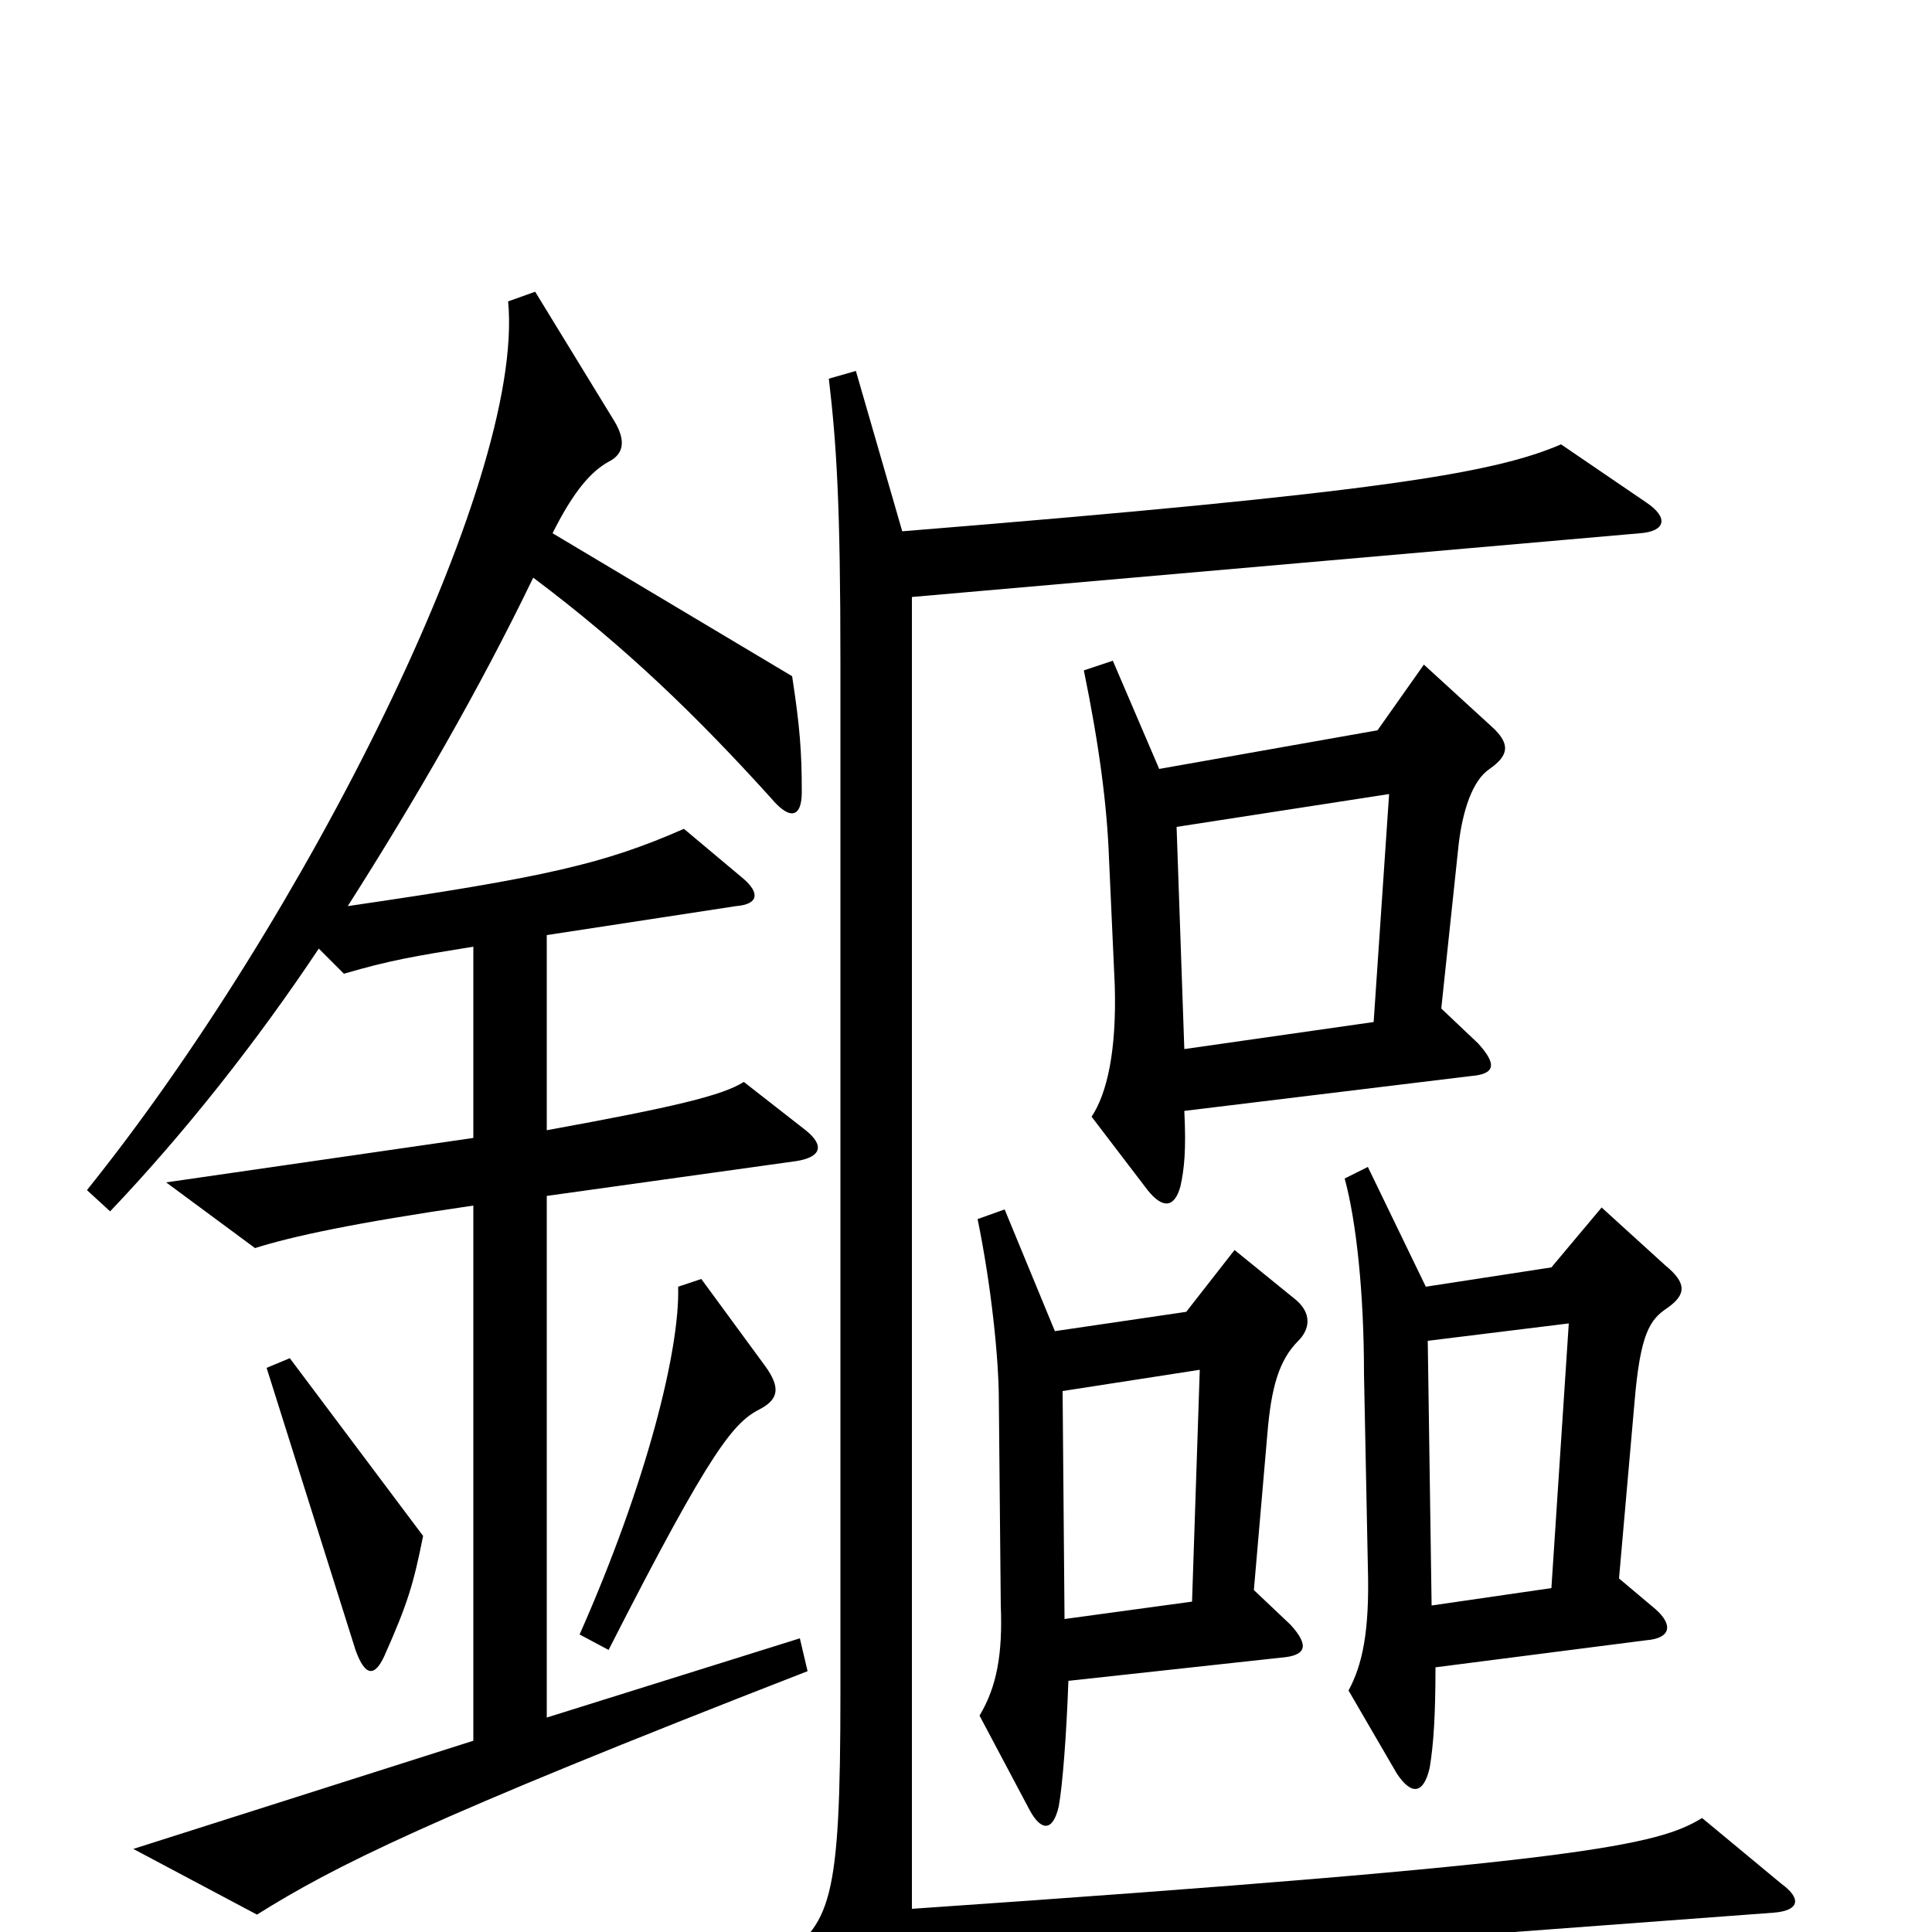 <svg xmlns="http://www.w3.org/2000/svg" viewBox="0 -1000 1000 1000">
	<path fill="#000000" d="M772 -624L737 -656L713 -622L600 -602L576 -658L561 -653C569 -614 573 -583 574 -556L577 -490C578 -456 573 -434 565 -422L594 -384C602 -374 608 -375 611 -386C613 -395 614 -405 613 -425L761 -443C774 -444 775 -449 765 -460L746 -478L755 -563C757 -580 762 -596 771 -602C781 -609 782 -615 772 -624ZM418 -135L414 -152L283 -111V-381L412 -399C425 -401 427 -407 417 -415L385 -440C374 -433 349 -427 283 -415V-516L381 -531C393 -532 393 -538 385 -545L354 -571C313 -553 283 -546 180 -531C215 -586 248 -643 276 -701C324 -665 361 -629 399 -587C409 -575 415 -577 415 -590C415 -611 414 -624 410 -650L286 -724C297 -746 306 -756 315 -761C323 -765 324 -772 318 -782L277 -849L263 -844C272 -750 156 -522 45 -384L57 -373C96 -414 133 -461 165 -509L178 -496C202 -503 214 -505 245 -510V-411L86 -388L132 -354C151 -360 183 -367 245 -376V-99L69 -43L133 -9C173 -34 220 -58 418 -135ZM922 -25L881 -59C858 -45 822 -36 472 -12V-691L849 -724C862 -725 864 -732 852 -740L808 -770C773 -755 714 -745 467 -725L443 -808L429 -804C433 -770 435 -739 435 -657V-124C435 -14 430 -4 402 15L446 48C452 53 457 53 463 44C473 29 482 23 502 21L918 -10C931 -11 933 -17 922 -25ZM396 -293L363 -338L351 -334C352 -302 335 -233 300 -154L315 -146C369 -252 380 -264 394 -271C403 -276 404 -282 396 -293ZM863 -323C873 -330 873 -336 862 -345L829 -375L803 -344L738 -334L708 -396L696 -390C702 -368 706 -331 706 -289L708 -189C709 -155 705 -138 698 -125L723 -82C731 -70 737 -72 740 -85C742 -97 743 -112 743 -137L852 -151C865 -152 866 -159 857 -167L838 -183L846 -274C849 -310 854 -317 863 -323ZM219 -205L150 -297L138 -292L184 -146C189 -132 194 -132 199 -143C211 -170 214 -180 219 -205ZM672 -306C678 -312 679 -320 671 -327L639 -353L614 -321L546 -311L520 -374L506 -369C513 -335 517 -297 517 -275L518 -169C519 -144 516 -127 507 -112L533 -63C539 -52 545 -52 548 -65C550 -76 552 -102 553 -130L663 -142C676 -143 678 -148 668 -159L649 -177L656 -258C658 -282 662 -296 672 -306ZM719 -589L711 -471L613 -457L609 -572ZM812 -315L803 -178L741 -169L739 -306ZM621 -291L617 -171L551 -162L550 -280Z"/>
</svg>